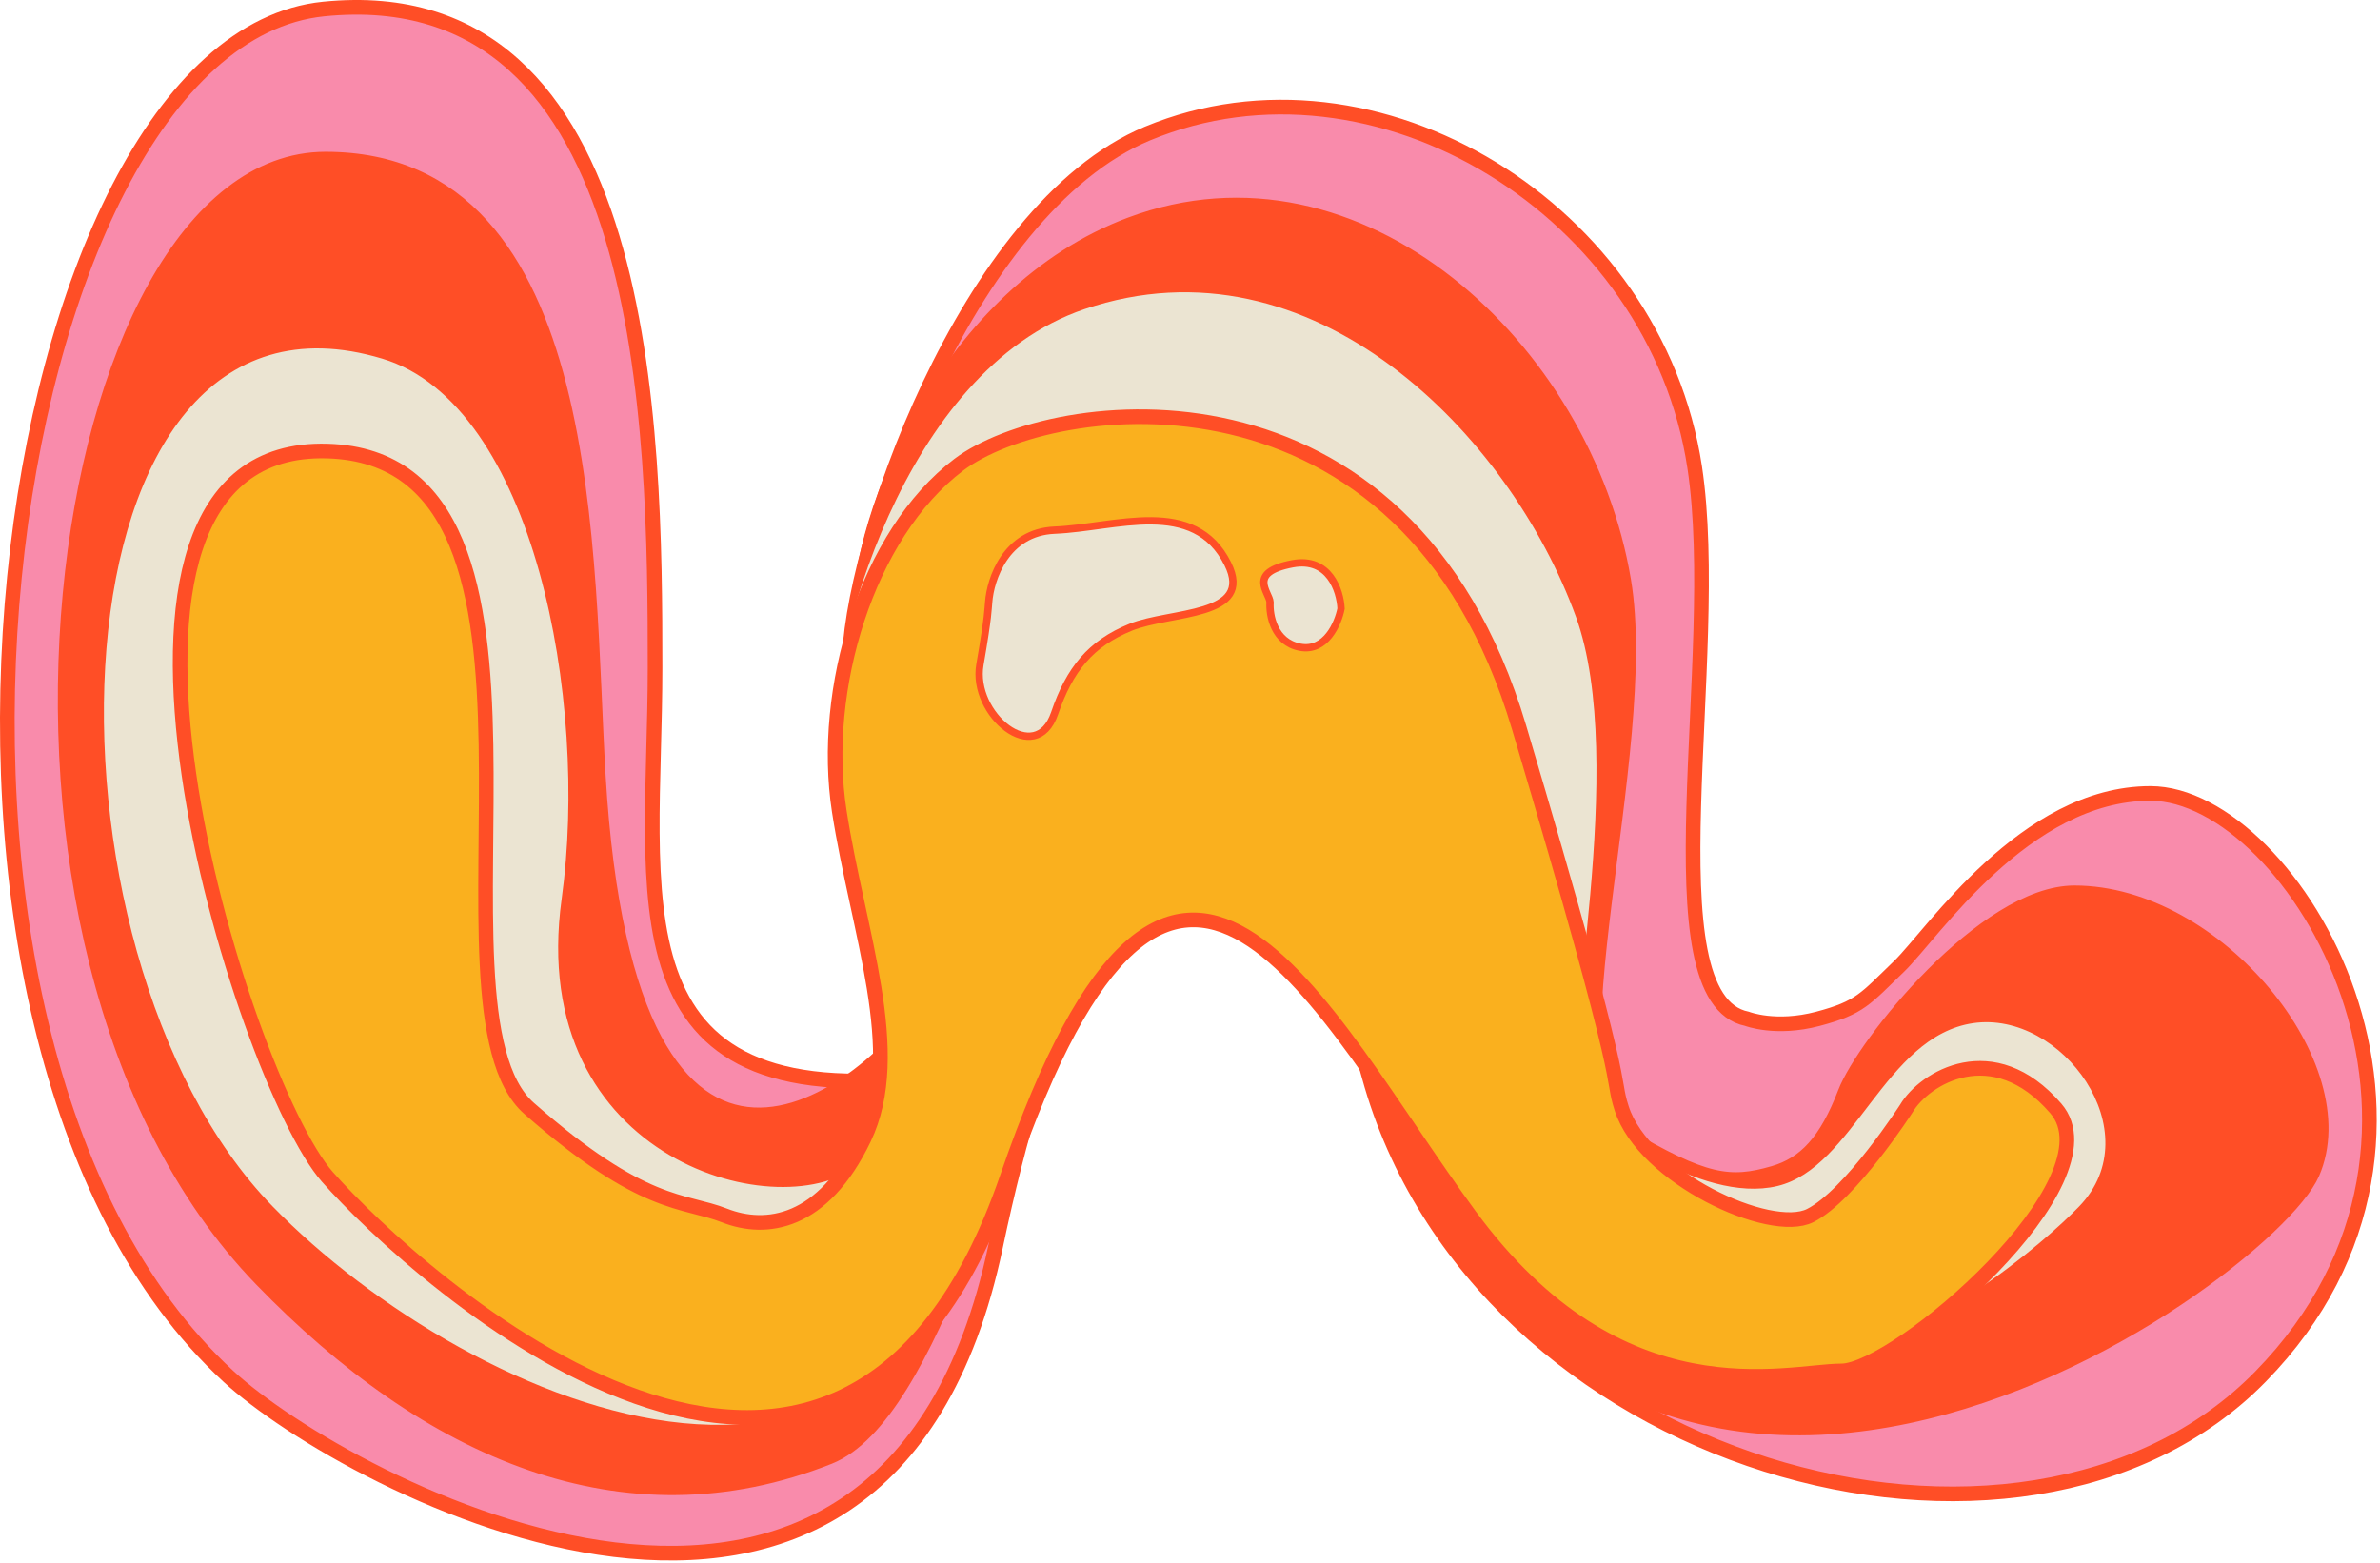 <svg width="650" height="427" viewBox="0 0 650 427" fill="none"
 xmlns="http://www.w3.org/2000/svg">
 <path d="M178.902 182.375C178.902 117.77 177.901 -6.537 88.402 2.463C-1.098 11.463 -38.663 282.791 62.402 375.963C94.401 405.463 241.645 484.463 271.902 340.463C297.902 216.724 344.402 186.963 373.902 293.963C403.402 400.963 552.402 442.463 617.402 375.963C682.402 309.463 626.072 216.724 587.306 216.724C552.957 216.724 527.791 255.153 518.609 263.996C509.426 272.838 508.066 275.218 496.503 278.279C484.94 281.34 477.118 278.279 477.118 278.279C449.571 272.679 470.656 179.336 462.835 127.622C452.194 57.263 375.674 10.629 313.402 36.462C263.584 57.129 231.577 150.431 231.917 182.375L253.402 293.963C165.261 304.963 178.902 244.463 178.902 182.375Z" fill="#F98BAB" stroke="#FF4E26" stroke-width="4"/>
 <path d="M163.402 211.963C159.864 152.941 163.402 43.462 88.902 43.462C14.402 43.462 -16.818 258.334 71.402 349.462C116.902 396.463 170.402 420.177 226.402 397.962C282.402 375.747 303.902 81.897 369.902 281.68C435.902 481.463 618.902 349.462 631.517 320.45C644.132 291.438 605.331 243.87 566.561 243.869C542.018 243.869 509.004 285.199 503.902 298.463C498.801 311.726 493.044 317.938 484.402 320.45C472.402 323.938 465.402 322.964 443.45 309.963C421.498 296.963 451.272 205.161 443.45 158.57C432.808 95.181 371.053 38.031 308.777 61.305C258.955 79.925 234.395 140.386 234.735 169.166L254.402 271.963C237.664 299.509 171.748 351.162 163.402 211.963Z" fill="#FF4E26" stroke="#FF4E26" stroke-width="4"/>
 <path d="M153.401 245.463C160.873 191.466 145.901 110.463 104.401 97.963C11.314 69.924 6.62 259.77 74.401 329.463C128.061 384.635 254.401 440.463 270.401 304.963C286.401 169.463 370.539 157.968 406.72 297.465C442.901 436.962 548.401 349.727 567.901 329.463C587.401 309.198 563.115 275.926 538.901 279.462C514.687 282.999 506.402 318.963 485.402 323.963C464.402 328.963 434.401 306.831 430.401 297.465C426.401 288.099 444.821 208.184 430.401 168.463C412.377 118.81 358.429 63.346 296.193 84.431C246.405 101.3 226.561 177.889 226.901 203.963C226.901 203.963 255.478 299.727 234.978 317.729C214.478 335.732 143.401 317.729 153.401 245.463Z" fill="#EBE4D2"/>
 <path d="M144.516 302.765C113.228 275.286 162.741 125.371 89.422 123.201C12.027 120.909 65.942 294.886 89.422 321.47C112.902 348.054 229.197 454.963 275.108 321.47C321.019 187.978 360.129 275.804 401.402 332.013C442.674 388.222 487.902 374.462 502.902 374.462C517.902 374.462 578.599 322.626 561.459 302.765C544.319 282.904 525.524 294.49 520.649 302.765C520.649 302.765 505.402 326.462 494.402 332.013C483.402 337.563 448.902 321.47 442.902 302.765C439.682 292.727 445.83 302.765 414.883 198.699C383.935 94.634 287.011 107.897 261.845 126.941C236.679 145.986 224.095 188.497 229.197 221.485C234.298 254.473 247.221 287.462 235.998 310.927C224.776 334.393 209.196 336.437 197.902 332.013C186.607 327.588 175.803 330.244 144.516 302.765Z" fill="#FAB01E" stroke="#FF4E26" stroke-width="4"/>
 <path d="M288.031 144.809C274.7 145.353 270.46 158.186 270.007 164.534C269.813 166.234 270.007 167.935 267.626 181.538C265.246 195.141 282.93 209.765 288.031 194.801C292.112 182.83 297.894 175.757 308.776 171.336C319.659 166.914 342.649 168.683 335.303 153.991C326.121 135.627 304.695 144.129 288.031 144.809Z" fill="#EBE4D2"/>
 <path d="M355.028 176.777C347.954 175.417 346.639 168.048 346.866 164.534C346.754 161.813 340.404 156.372 352.987 153.991C363.054 152.087 366.024 161.36 366.251 166.234C365.457 170.315 362.102 178.137 355.028 176.777Z" fill="#EBE4D2"/>
 <path d="M288.031 144.809C274.7 145.353 270.46 158.186 270.007 164.534C269.813 166.234 270.007 167.935 267.626 181.538C265.246 195.141 282.93 209.765 288.031 194.801C292.112 182.83 297.894 175.757 308.776 171.336C319.659 166.914 342.649 168.683 335.303 153.991C326.121 135.627 304.695 144.129 288.031 144.809Z" stroke="#FF4E26" stroke-width="2"/>
 <path d="M355.028 176.777C347.954 175.417 346.639 168.048 346.866 164.534C346.754 161.813 340.404 156.372 352.987 153.991C363.054 152.087 366.024 161.36 366.251 166.234C365.457 170.315 362.102 178.137 355.028 176.777Z" stroke="#FF4E26" stroke-width="2"/>
</svg>
